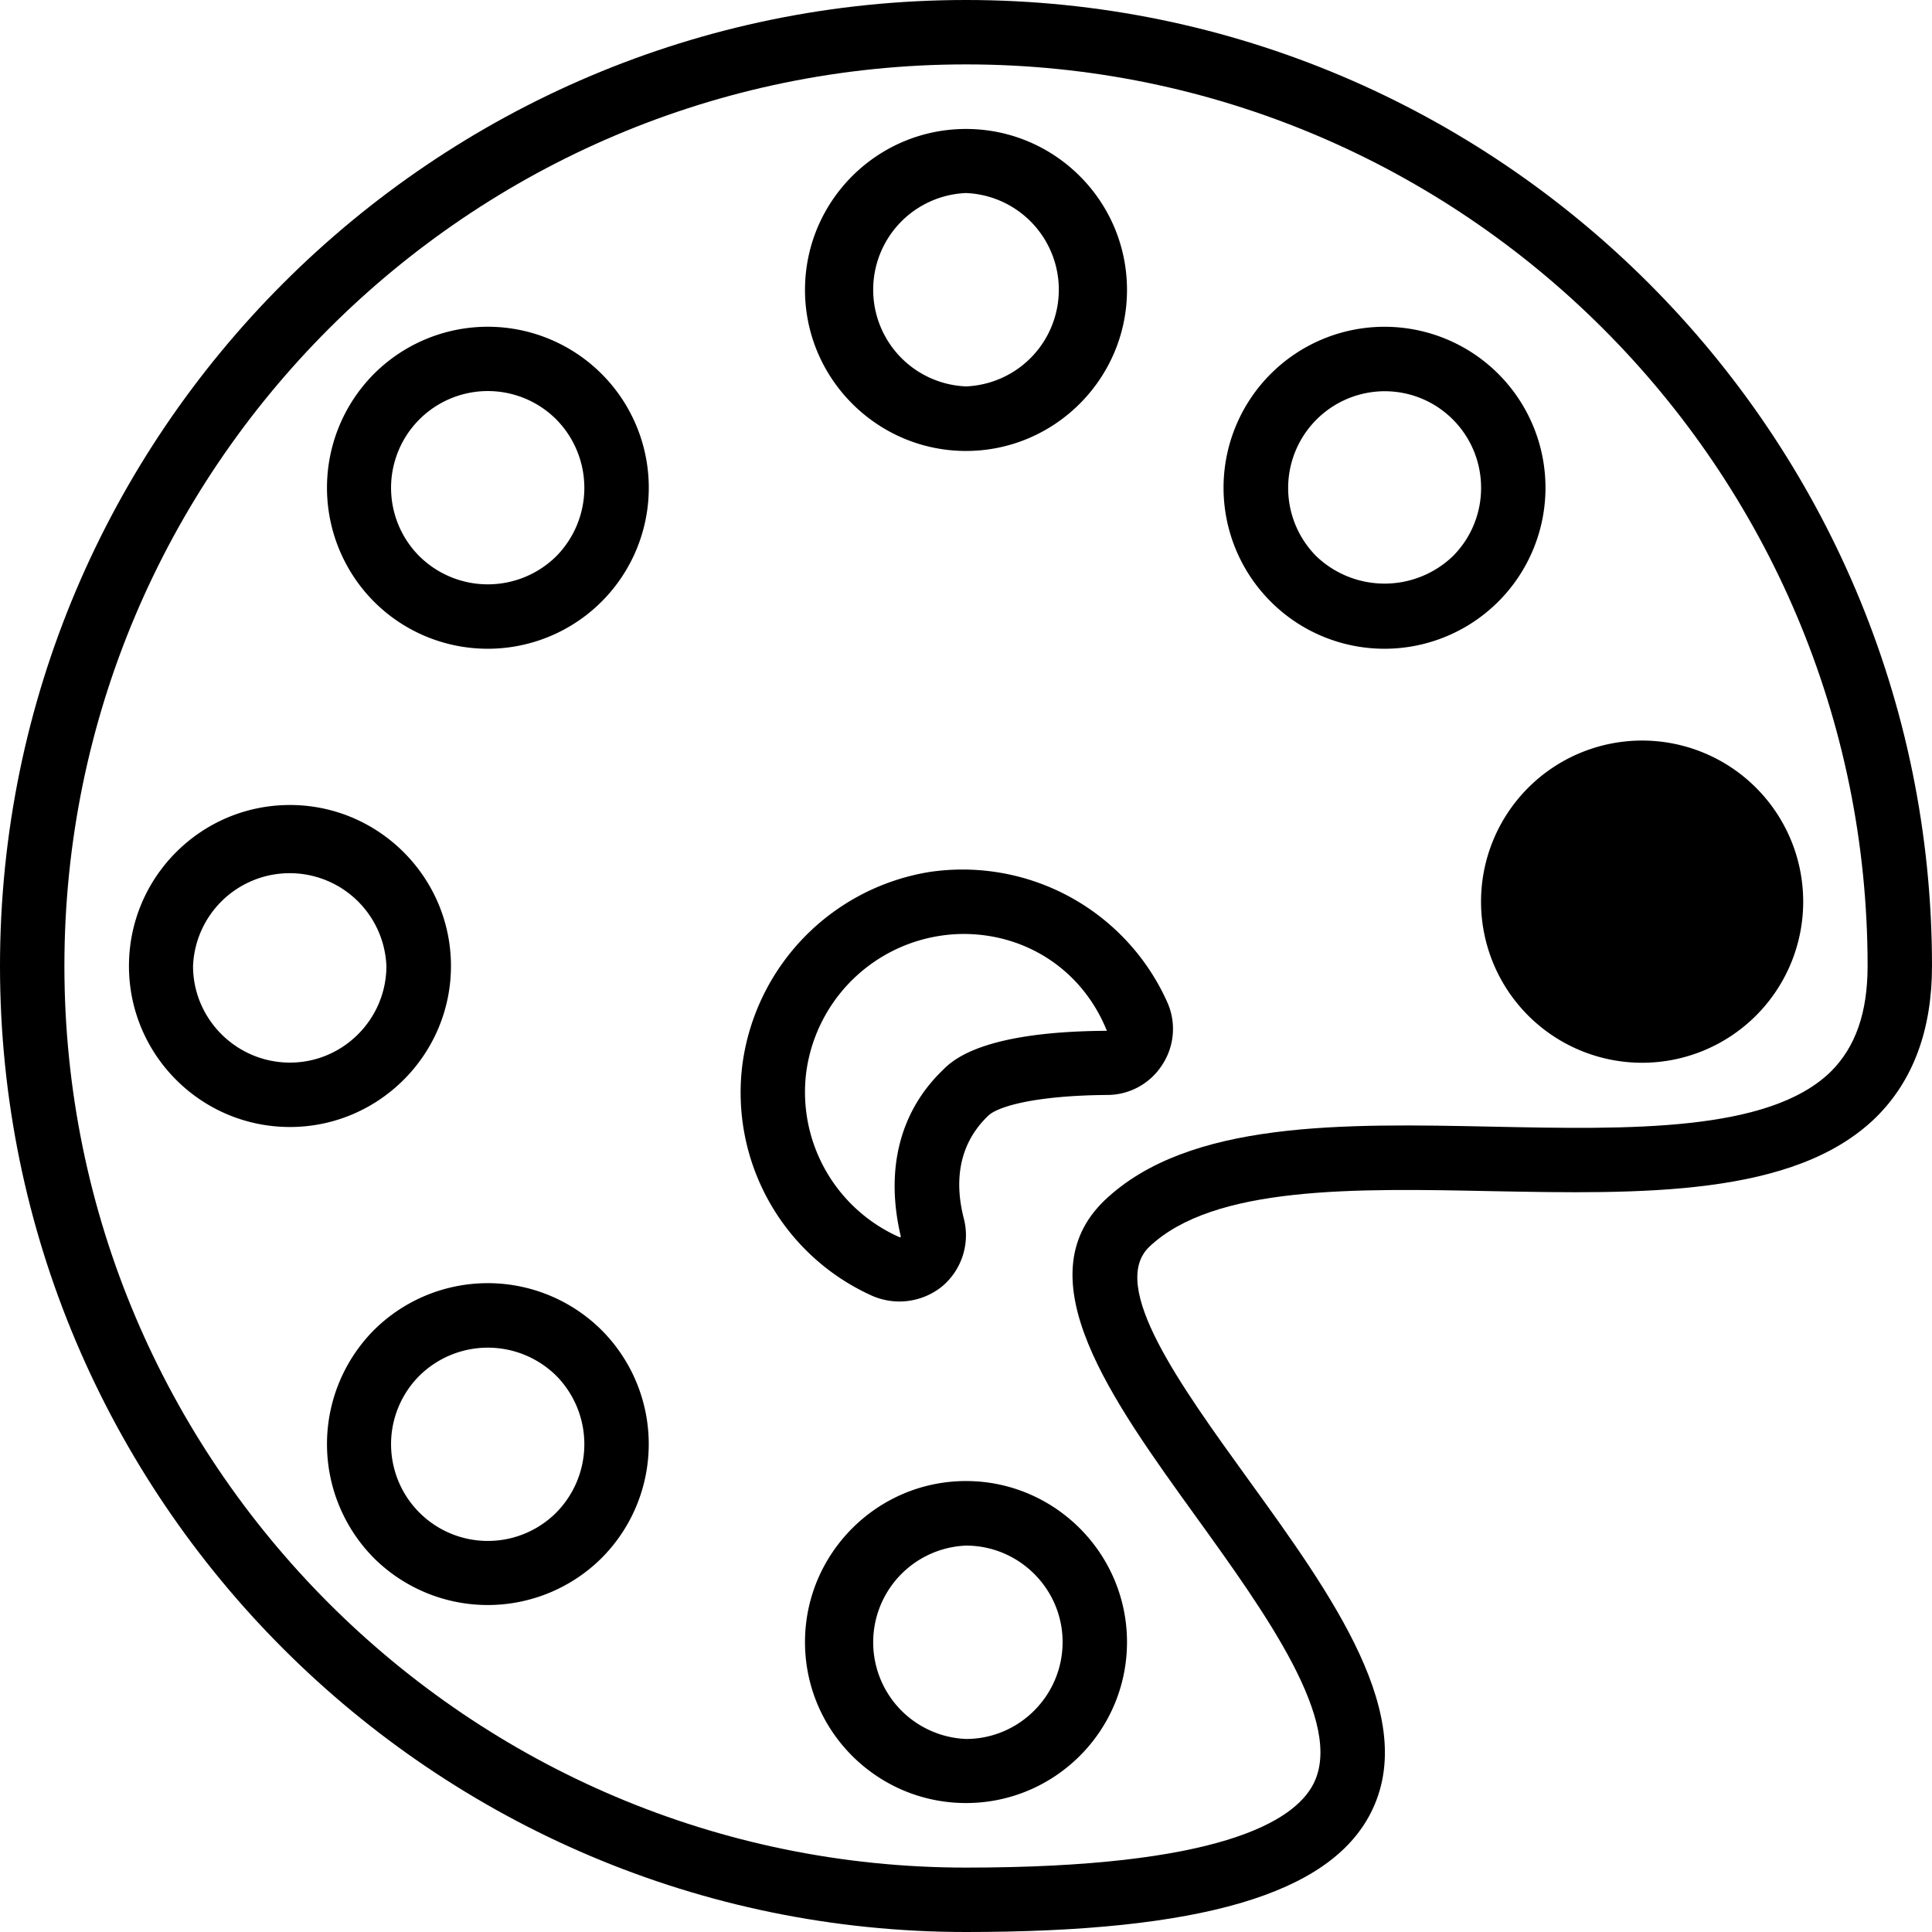 <svg xmlns="http://www.w3.org/2000/svg" width="32" height="32" viewBox="0 0 24 24">
    <path d="M12 0C5.383 0 0 5.383 0 12s5.383 12 12 12c2.914 0 4.512-.469 5.027-1.477.61-1.191-.472-2.695-1.523-4.148-.852-1.18-1.734-2.402-1.227-2.887.801-.761 2.555-.726 4.254-.691 1.848.035 3.758.074 4.77-.914.465-.457.699-1.09.699-1.883 0-6.617-5.383-12-12-12zm10.742 13.313c-.77.753-2.512.718-4.195.683-1.86-.039-3.781-.078-4.824.914-1.008.965.082 2.473 1.136 3.934.864 1.199 1.844 2.558 1.457 3.316-.242.473-1.187 1.04-4.316 1.04C5.824 23.2.8 18.175.8 12 .8 5.824 5.825.8 12 .8 18.176.8 23.2 5.825 23.2 12c0 .578-.15 1.008-.458 1.313zm0 0"/>
    <path d="M11.547 10.832a2.797 2.797 0 0 0-2.324 2.387 2.767 2.767 0 0 0 1.605 2.875.844.844 0 0 0 .879-.117.83.83 0 0 0 .266-.84c-.094-.364-.118-.875.304-1.278.118-.113.578-.25 1.477-.257.277 0 .535-.141.684-.375a.811.811 0 0 0 .062-.778 2.787 2.787 0 0 0-2.953-1.617zm.176 2.45c-.547.519-.73 1.25-.532 2.081-.007.008-.015.008-.03 0a1.97 1.97 0 0 1-1.145-2.047 1.98 1.98 0 0 1 1.953-1.714c.777 0 1.476.445 1.781 1.203-1.535.008-1.906.36-2.027.476zm0 0M12 5.602c1.102 0 2-.899 2-2 0-1.106-.898-2-2-2-1.102 0-2 .894-2 2 0 1.101.898 2 2 2zm0-3.204A1.202 1.202 0 0 1 12 4.8a1.202 1.202 0 0 1 0-2.402zm0 0M10 20.398c0 1.106.898 2 2 2 1.102 0 2-.894 2-2 0-1.101-.898-2-2-2-1.102 0-2 .899-2 2zm3.2 0c0 .665-.54 1.204-1.2 1.204a1.202 1.202 0 0 1 0-2.402c.66 0 1.2.538 1.2 1.198zm0 0M18.398 11.2a1.999 1.999 0 1 0 4.002.002 1.999 1.999 0 0 0-4.002-.003zm2-1.2a1.2 1.2 0 1 1 0 0zm0 0M5.602 12c0-1.102-.899-2-2-2-1.106 0-2 .898-2 2 0 1.102.894 2 2 2 1.101 0 2-.898 2-2zm-2 1.2c-.664 0-1.204-.54-1.204-1.2A1.202 1.202 0 0 1 4.8 12c0 .66-.538 1.2-1.198 1.2zm0 0M4.645 4.645a2.006 2.006 0 0 0 0 2.828c.39.39.902.586 1.414.586a2 2 0 1 0-1.414-3.414zM6.91 6.91a1.21 1.21 0 0 1-1.7 0 1.202 1.202 0 0 1 1.7-1.7 1.21 1.21 0 0 1 0 1.7zm0 0M18.613 4.645a1.999 1.999 0 1 0-2.828 2.828c.39.39.902.586 1.414.586a2 2 0 0 0 1.414-3.414zm-.566 2.265a1.227 1.227 0 0 1-1.695 0 1.202 1.202 0 0 1 .847-2.05c.32 0 .621.124.848.35.469.47.469 1.231 0 1.7zm0 0M4.645 16.523a2.011 2.011 0 0 0 0 2.832 2.006 2.006 0 0 0 2.828 0 2.004 2.004 0 0 0 0-2.832 2.006 2.006 0 0 0-2.828 0zM6.91 18.79a1.202 1.202 0 0 1-1.7-1.7 1.21 1.21 0 0 1 1.7 0 1.21 1.21 0 0 1 0 1.7zm0 0"/>
</svg>
